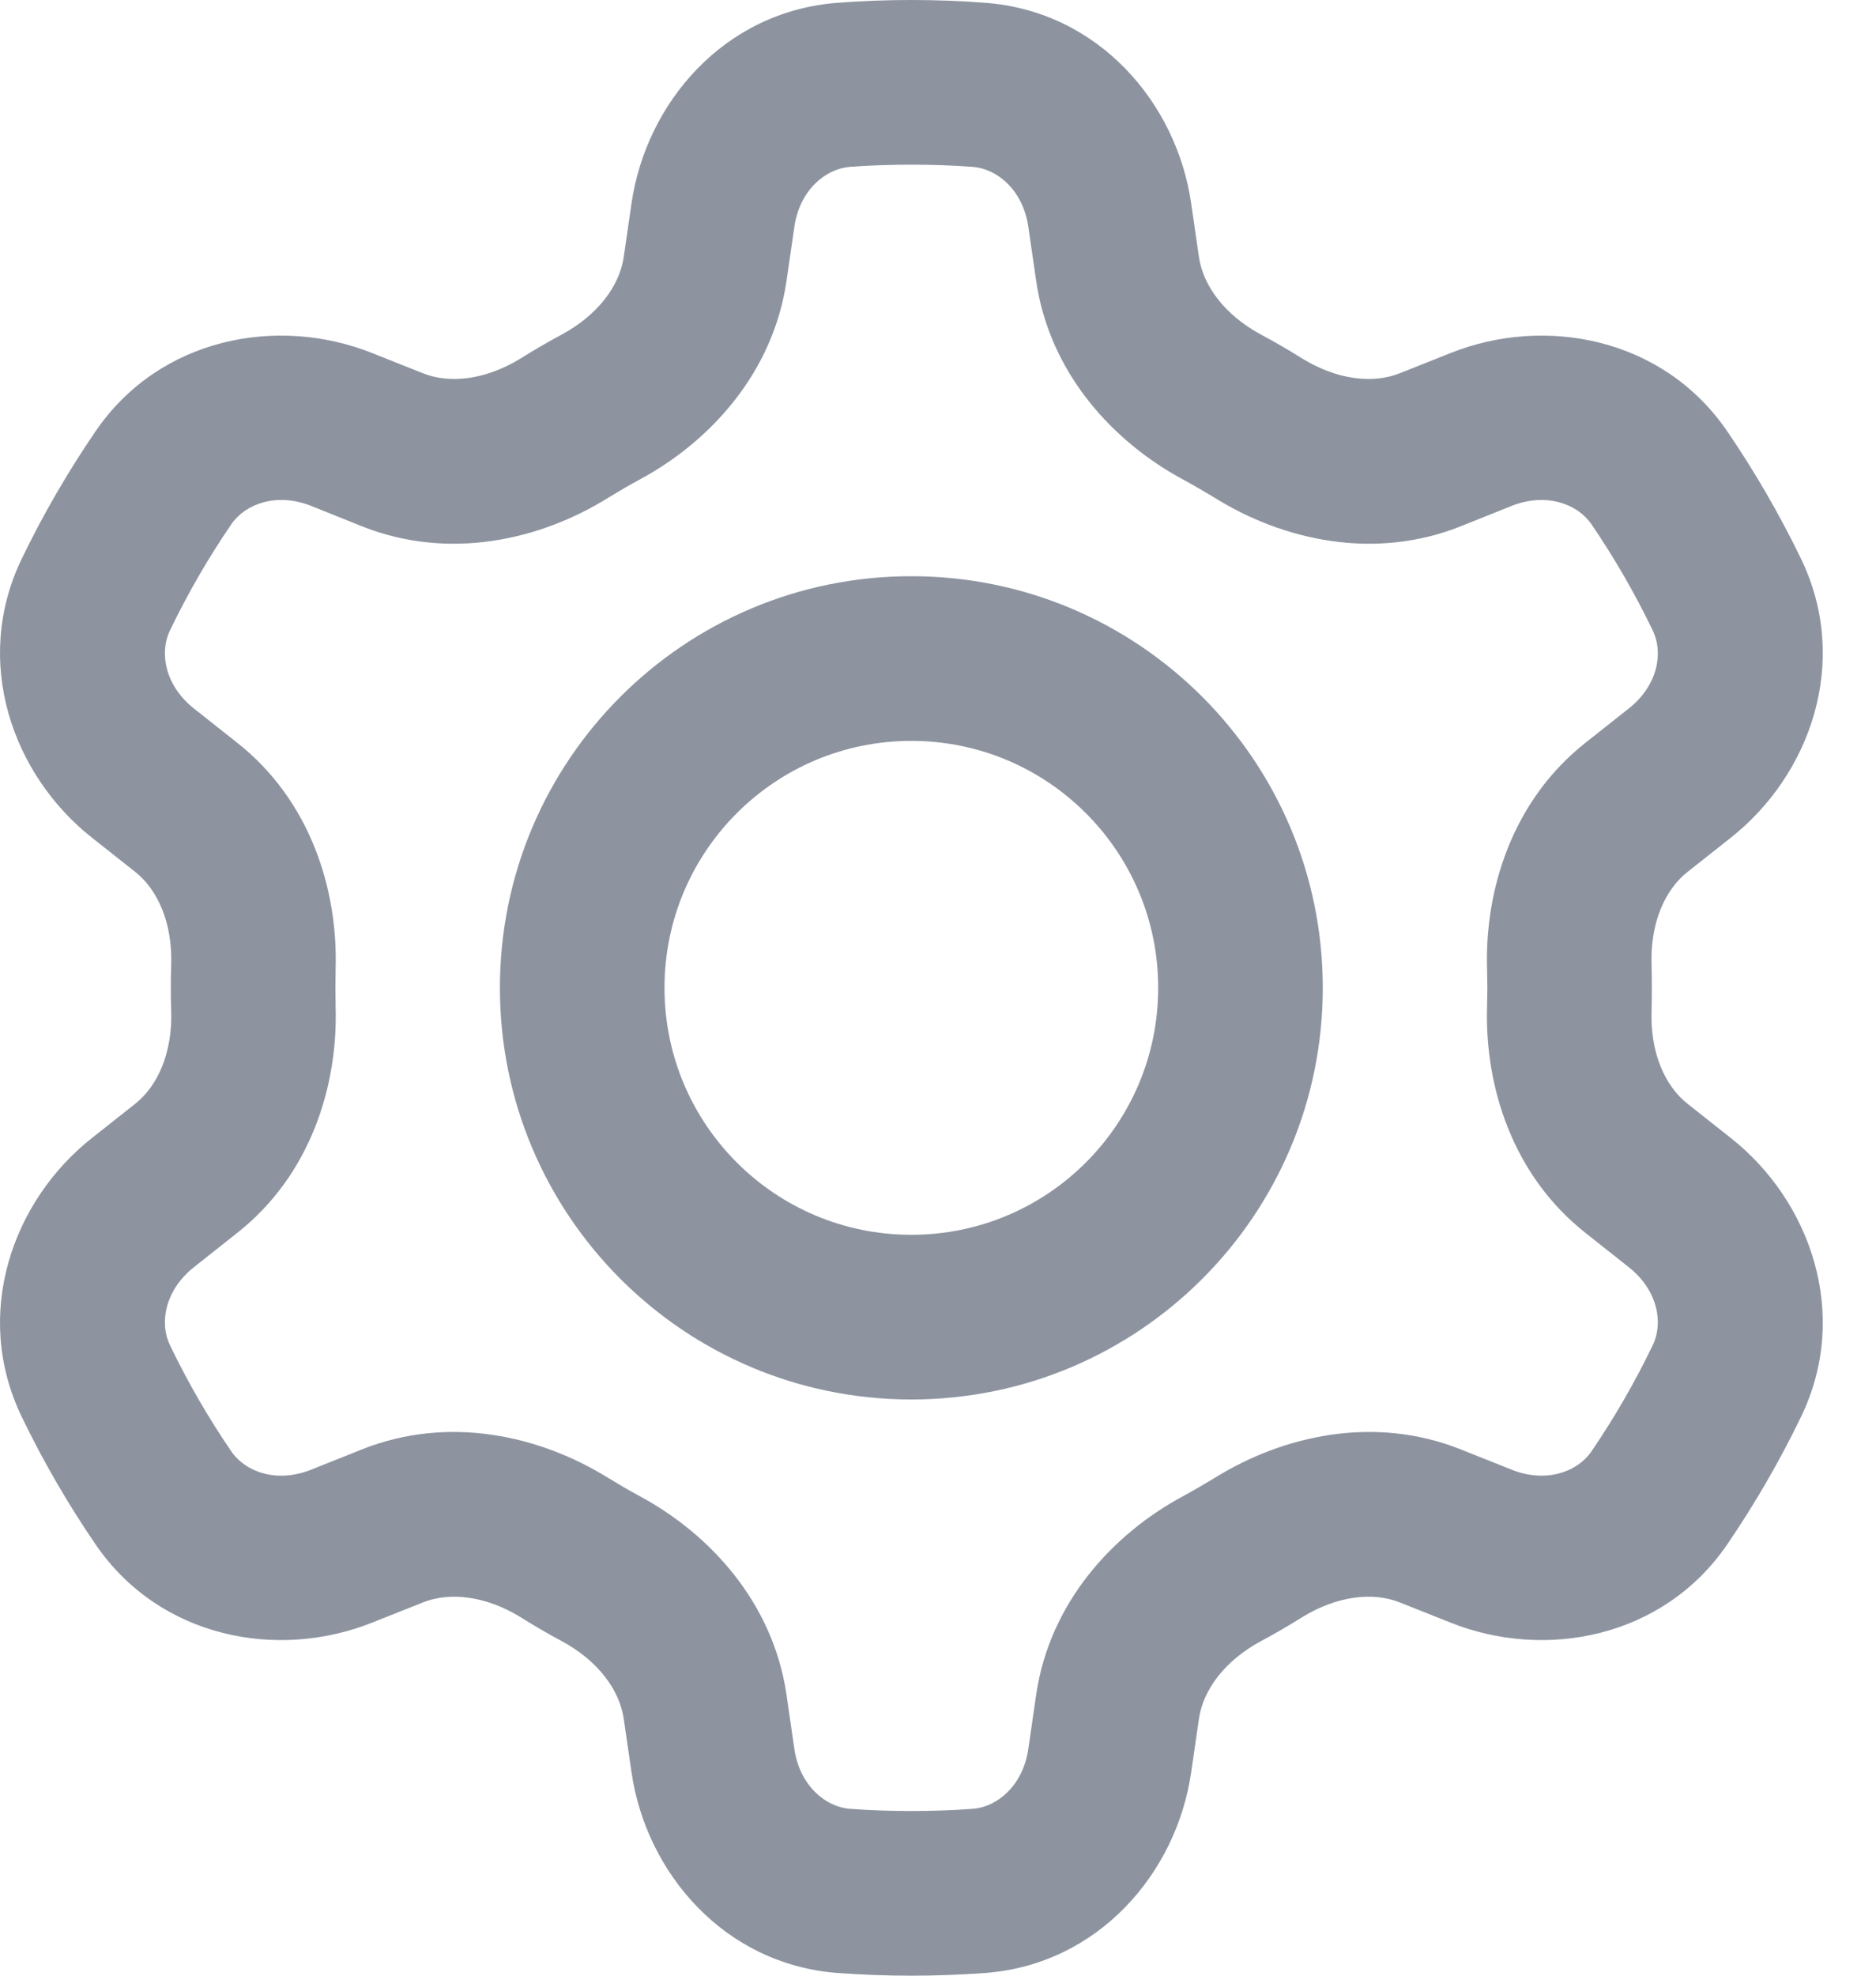 <svg width="19" height="20" viewBox="0 0 19 20" fill="none" xmlns="http://www.w3.org/2000/svg">
<path fill-rule="evenodd" clip-rule="evenodd" d="M9.23 1.667C9.022 1.667 8.814 1.674 8.609 1.689C8.362 1.708 8.099 1.923 8.045 2.297L7.966 2.842C7.83 3.778 7.188 4.474 6.474 4.857C6.366 4.915 6.261 4.977 6.158 5.04C5.468 5.469 4.544 5.678 3.664 5.327L3.153 5.122C2.801 4.982 2.484 5.101 2.343 5.307C2.11 5.647 1.902 6.007 1.721 6.383C1.613 6.606 1.669 6.939 1.965 7.173L2.401 7.518C3.143 8.102 3.425 9.005 3.399 9.816L3.397 10L3.399 10.184C3.425 10.995 3.143 11.898 2.401 12.482L1.965 12.827C1.669 13.061 1.613 13.394 1.721 13.617C1.902 13.993 2.11 14.352 2.343 14.693C2.484 14.899 2.801 15.018 3.153 14.877L3.664 14.673C4.544 14.322 5.468 14.532 6.158 14.96C6.261 15.023 6.366 15.085 6.474 15.143C7.188 15.526 7.83 16.222 7.966 17.158L8.045 17.703C8.099 18.077 8.362 18.293 8.609 18.311C8.814 18.326 9.022 18.333 9.23 18.333C9.439 18.333 9.646 18.326 9.851 18.311C10.099 18.293 10.361 18.077 10.415 17.703L10.494 17.158C10.63 16.222 11.273 15.526 11.987 15.143C12.094 15.085 12.199 15.023 12.304 14.96C12.993 14.532 13.917 14.322 14.796 14.673L15.308 14.877C15.659 15.018 15.977 14.899 16.118 14.693C16.35 14.352 16.559 13.992 16.739 13.617C16.848 13.394 16.792 13.061 16.495 12.827L16.059 12.482C15.318 11.898 15.035 10.995 15.061 10.184L15.064 10L15.061 9.816C15.035 9.005 15.318 8.102 16.059 7.518L16.495 7.173C16.792 6.939 16.848 6.606 16.739 6.383C16.559 6.008 16.35 5.647 16.118 5.307C15.977 5.101 15.659 4.982 15.308 5.122L14.796 5.327C13.917 5.678 12.993 5.469 12.304 5.04C12.199 4.977 12.094 4.915 11.987 4.857C11.273 4.474 10.63 3.778 10.494 2.842L10.415 2.297C10.361 1.923 10.099 1.708 9.851 1.689C9.646 1.674 9.439 1.667 9.23 1.667ZM8.488 0.028C8.733 0.009 8.98 0 9.23 0C9.48 0 9.728 0.009 9.973 0.028C11.127 0.112 11.917 1.042 12.064 2.058L12.143 2.603C12.185 2.889 12.4 3.188 12.775 3.389C12.914 3.463 13.049 3.542 13.182 3.625C13.543 3.849 13.909 3.886 14.178 3.778L14.691 3.574C15.643 3.194 16.842 3.413 17.494 4.367C17.773 4.776 18.023 5.207 18.241 5.657C18.744 6.699 18.333 7.848 17.527 8.482L17.092 8.826C16.864 9.005 16.713 9.34 16.727 9.764C16.729 9.842 16.73 9.921 16.73 10C16.73 10.079 16.729 10.158 16.727 10.236C16.713 10.66 16.864 10.995 17.092 11.174L17.527 11.518C18.333 12.152 18.744 13.301 18.241 14.342C18.023 14.793 17.773 15.224 17.494 15.633C16.842 16.587 15.643 16.806 14.691 16.426L14.178 16.222C13.909 16.114 13.543 16.151 13.182 16.375C13.049 16.458 12.914 16.537 12.775 16.611C12.4 16.812 12.185 17.111 12.143 17.398L12.064 17.942C11.917 18.958 11.127 19.888 9.973 19.973C9.728 19.991 9.48 20 9.23 20C8.98 20 8.733 19.991 8.488 19.973C7.334 19.888 6.544 18.958 6.396 17.942L6.317 17.398C6.275 17.111 6.06 16.812 5.685 16.611C5.547 16.537 5.411 16.458 5.279 16.375C4.917 16.151 4.551 16.114 4.282 16.222L3.769 16.426C2.817 16.806 1.619 16.587 0.967 15.633C0.688 15.224 0.437 14.793 0.22 14.342C-0.283 13.301 0.128 12.152 0.934 11.518L1.369 11.174C1.596 10.995 1.747 10.66 1.734 10.236C1.731 10.158 1.73 10.079 1.73 10C1.73 9.921 1.731 9.842 1.734 9.764C1.747 9.34 1.596 9.005 1.369 8.826L0.934 8.482C0.128 7.848 -0.283 6.699 0.22 5.657C0.437 5.207 0.688 4.776 0.967 4.367C1.619 3.413 2.817 3.194 3.769 3.574L4.282 3.778C4.551 3.886 4.917 3.849 5.279 3.625C5.411 3.542 5.547 3.463 5.685 3.389C6.06 3.188 6.275 2.889 6.317 2.603L6.396 2.058C6.544 1.042 7.334 0.112 8.488 0.028ZM9.23 7.5C7.849 7.5 6.73 8.619 6.73 10C6.73 11.381 7.849 12.5 9.23 12.5C10.611 12.5 11.73 11.381 11.73 10C11.73 8.619 10.611 7.5 9.23 7.5ZM5.063 10C5.063 7.699 6.928 5.833 9.23 5.833C11.531 5.833 13.397 7.699 13.397 10C13.397 12.301 11.531 14.167 9.23 14.167C6.928 14.167 5.063 12.301 5.063 10Z" fill="#8D94A0"/>
</svg>
